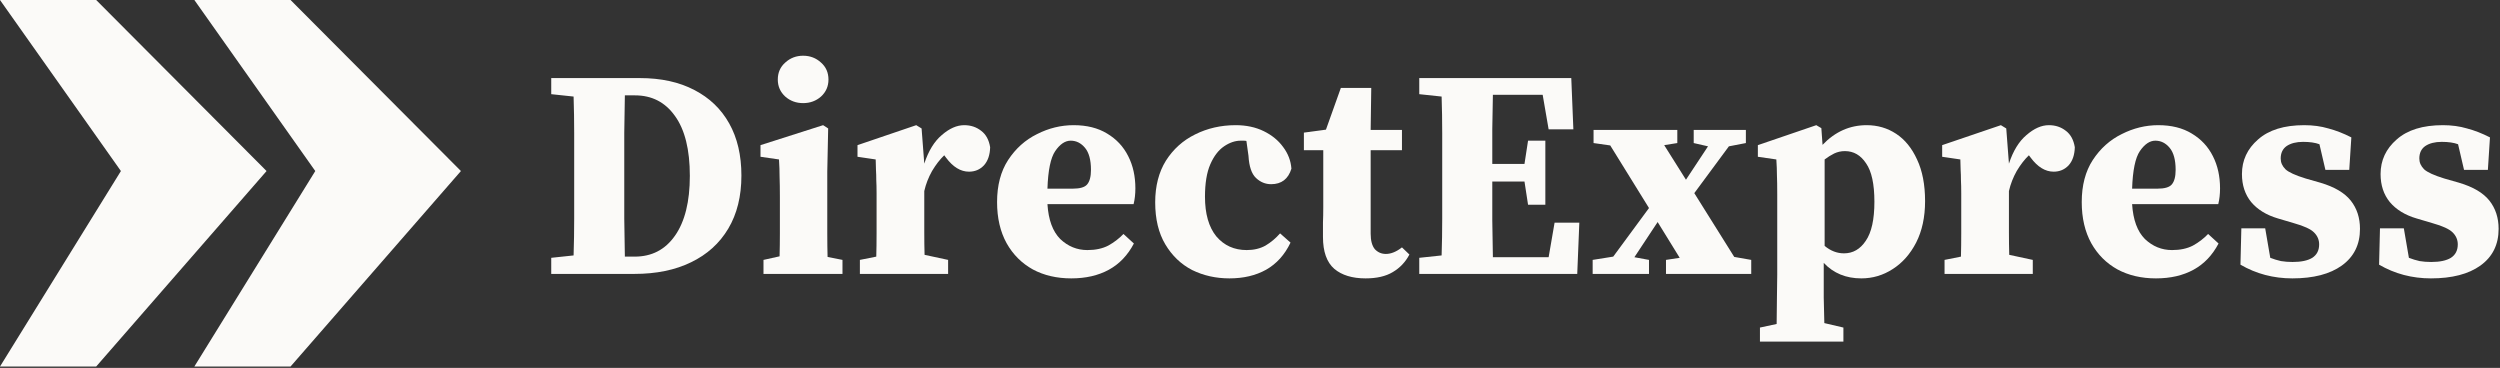 <svg preserveAspectRatio="none" width="100%" height="100%" overflow="visible" style="display: block;" viewBox="0 0 598 88" fill="none" xmlns="http://www.w3.org/2000/svg">
<rect x="0" y="0" width="598" height="88" fill="#333333" stroke="none"/>
<g id="Vector">
<path d="M0 0H23.006L63.761 40.913L23.006 87.671H0L28.922 40.913L0 0Z" fill="#FBFAF8"/>
<path d="M46.491 8.56068e-05H69.498L110.252 40.913L69.498 87.671H46.491L75.414 40.913L46.491 8.56068e-05Z" fill="#FBFAF8"/>
<path d="M149.324 43.132C149.324 46.221 149.324 49.287 149.324 52.329C149.372 55.371 149.419 58.389 149.467 61.384H151.82C155.907 61.384 159.116 59.72 161.445 56.393C163.822 53.018 165.01 48.241 165.01 42.062C165.01 35.788 163.822 31.011 161.445 27.731C159.116 24.451 155.931 22.811 151.891 22.811H149.467C149.419 25.758 149.372 28.729 149.324 31.724C149.324 34.718 149.324 37.736 149.324 40.779V43.132ZM131.856 22.526V18.676H153.032C158.118 18.676 162.467 19.627 166.079 21.528C169.692 23.382 172.473 26.044 174.421 29.513C176.37 32.983 177.345 37.142 177.345 41.991C177.345 46.934 176.299 51.164 174.207 54.682C172.116 58.199 169.145 60.885 165.295 62.739C161.492 64.593 156.977 65.519 151.748 65.519H131.856V61.669L137.203 61.099C137.298 58.199 137.346 55.252 137.346 52.258C137.346 49.263 137.346 46.245 137.346 43.203V40.779C137.346 37.832 137.346 34.885 137.346 31.938C137.346 28.943 137.298 25.996 137.203 23.096L131.856 22.526Z" fill="#FBFAF8"/>
<path d="M182.626 65.519V62.168L186.477 61.313C186.524 59.602 186.548 57.748 186.548 55.751C186.548 53.755 186.548 52.02 186.548 50.547V47.124C186.548 45.175 186.524 43.559 186.477 42.276C186.477 40.945 186.429 39.566 186.334 38.141L181.913 37.499V34.718L196.886 29.941L198.098 30.725L197.884 41.064V50.547C197.884 52.02 197.884 53.779 197.884 55.823C197.884 57.819 197.908 59.697 197.956 61.455L201.521 62.168V65.519H182.626ZM192.109 24.665C190.445 24.665 189.02 24.142 187.831 23.096C186.643 22.003 186.049 20.648 186.049 19.032C186.049 17.369 186.643 16.014 187.831 14.968C189.02 13.875 190.445 13.329 192.109 13.329C193.773 13.329 195.199 13.875 196.387 14.968C197.575 16.014 198.17 17.369 198.17 19.032C198.17 20.648 197.575 22.003 196.387 23.096C195.199 24.142 193.773 24.665 192.109 24.665Z" fill="#FBFAF8"/>
<path d="M205.685 65.519V62.168L209.606 61.384C209.654 59.625 209.678 57.748 209.678 55.751C209.678 53.755 209.678 52.02 209.678 50.547V46.34C209.678 45.009 209.654 43.916 209.606 43.06C209.606 42.205 209.583 41.42 209.535 40.707C209.535 39.947 209.511 39.091 209.464 38.141L205.115 37.499V34.718L219.16 29.941L220.444 30.725L221.086 39.139C222.084 36.097 223.486 33.815 225.292 32.294C227.098 30.725 228.881 29.941 230.64 29.941C232.208 29.941 233.563 30.393 234.704 31.296C235.844 32.151 236.557 33.459 236.843 35.217C236.795 37.071 236.296 38.521 235.345 39.566C234.395 40.565 233.206 41.064 231.78 41.064C229.784 41.064 227.954 39.947 226.29 37.713L225.863 37.142C224.817 38.141 223.842 39.4 222.939 40.921C222.084 42.442 221.466 44.035 221.086 45.698V50.547C221.086 52.02 221.086 53.708 221.086 55.609C221.086 57.51 221.109 59.293 221.157 60.956L226.789 62.168V65.519H205.685Z" fill="#FBFAF8"/>
<path d="M256.111 33.649C254.78 33.649 253.544 34.48 252.403 36.144C251.31 37.76 250.692 40.755 250.549 45.128H256.61C258.321 45.128 259.462 44.795 260.032 44.13C260.65 43.417 260.959 42.252 260.959 40.636C260.959 38.259 260.484 36.501 259.533 35.36C258.582 34.219 257.442 33.649 256.111 33.649ZM256.253 66.589C252.783 66.589 249.718 65.876 247.056 64.45C244.394 62.976 242.302 60.885 240.781 58.176C239.26 55.419 238.5 52.139 238.5 48.336C238.5 44.344 239.379 40.992 241.138 38.283C242.944 35.526 245.249 33.459 248.054 32.08C250.858 30.654 253.782 29.941 256.824 29.941C259.961 29.941 262.623 30.607 264.809 31.938C267.043 33.268 268.731 35.075 269.871 37.356C271.012 39.59 271.583 42.157 271.583 45.057C271.583 46.435 271.44 47.695 271.155 48.835H250.549C250.787 52.59 251.809 55.371 253.615 57.177C255.469 58.936 257.632 59.816 260.103 59.816C262.052 59.816 263.716 59.459 265.094 58.746C266.473 57.986 267.685 57.059 268.731 55.965L271.226 58.247C269.753 61.051 267.756 63.143 265.237 64.521C262.718 65.9 259.723 66.589 256.253 66.589Z" fill="#FBFAF8"/>
<path d="M294.076 66.589C290.844 66.589 287.873 65.923 285.164 64.593C282.502 63.214 280.363 61.17 278.747 58.461C277.131 55.751 276.323 52.4 276.323 48.408C276.323 44.51 277.178 41.183 278.89 38.426C280.648 35.669 282.977 33.577 285.877 32.151C288.824 30.678 292.056 29.941 295.574 29.941C298.093 29.941 300.327 30.416 302.276 31.367C304.225 32.318 305.769 33.577 306.91 35.146C308.099 36.715 308.764 38.45 308.907 40.351C308.146 42.822 306.53 44.058 304.058 44.058C302.68 44.058 301.468 43.559 300.422 42.561C299.376 41.563 298.782 39.804 298.639 37.285L298.14 33.72C297.95 33.672 297.736 33.649 297.499 33.649C297.261 33.649 297.023 33.649 296.786 33.649C295.455 33.649 294.124 34.1 292.793 35.003C291.462 35.907 290.369 37.333 289.513 39.281C288.658 41.23 288.23 43.821 288.23 47.053C288.23 51.141 289.133 54.302 290.939 56.536C292.793 58.722 295.217 59.816 298.212 59.816C299.923 59.816 301.42 59.459 302.704 58.746C303.987 57.986 305.151 57.011 306.197 55.823L308.693 58.033C307.314 60.932 305.365 63.095 302.846 64.521C300.374 65.9 297.451 66.589 294.076 66.589Z" fill="#FBFAF8"/>
<path d="M326.65 66.589C323.465 66.589 320.97 65.828 319.164 64.307C317.357 62.739 316.454 60.196 316.454 56.678C316.454 55.443 316.454 54.302 316.454 53.256C316.502 52.163 316.526 50.927 316.526 49.548V35.93H311.891V31.724L317.167 31.011L320.732 21.029H328.005L327.862 31.082H335.349V35.93H327.862V55.894C327.862 57.558 328.195 58.794 328.86 59.602C329.573 60.362 330.453 60.742 331.498 60.742C332.734 60.742 334.018 60.219 335.349 59.174L337.131 60.885C336.18 62.691 334.849 64.093 333.138 65.092C331.475 66.09 329.312 66.589 326.65 66.589Z" fill="#FBFAF8"/>
<path d="M339.488 22.526V18.676H375.85L376.349 30.939H370.432L369.006 22.669H357.099C357.051 25.378 357.004 28.111 356.956 30.868C356.956 33.625 356.956 36.406 356.956 39.21H364.656L365.512 33.649H369.647V48.978H365.512L364.656 43.417H356.956C356.956 46.696 356.956 49.81 356.956 52.757C357.004 55.704 357.051 58.627 357.099 61.527H370.432L371.858 53.256H377.775L377.276 65.519H339.488V61.669L344.835 61.099C344.93 58.199 344.978 55.276 344.978 52.329C344.978 49.382 344.978 46.411 344.978 43.417V40.779C344.978 37.832 344.978 34.885 344.978 31.938C344.978 28.943 344.93 25.996 344.835 23.096L339.488 22.526Z" fill="#FBFAF8"/>
<path d="M405.135 34.219V31.082H417.612V34.219L413.548 35.003L405.277 46.197L414.831 61.455L418.895 62.168V65.519H398.504V62.168L401.784 61.669L396.508 53.113L390.946 61.527L394.44 62.168V65.519H380.964V62.168L385.884 61.384L394.44 49.762L385.171 34.789L381.178 34.219V31.082H401.213V34.219L398.076 34.718L403.281 42.989L408.557 35.003L405.135 34.219Z" fill="#FBFAF8"/>
<path d="M420.979 81.704V78.353L424.972 77.498C425.02 75.264 425.043 73.172 425.043 71.223C425.091 69.322 425.115 67.492 425.115 65.733V46.411C425.115 44.462 425.091 42.965 425.043 41.919C425.043 40.826 424.996 39.566 424.901 38.141L420.48 37.499V34.718L434.455 29.941L435.667 30.654L435.952 34.647C438.947 31.51 442.464 29.941 446.504 29.941C449.119 29.941 451.472 30.63 453.563 32.009C455.654 33.387 457.318 35.431 458.554 38.141C459.837 40.85 460.479 44.177 460.479 48.122C460.479 51.925 459.766 55.229 458.34 58.033C456.914 60.79 455.037 62.905 452.707 64.379C450.426 65.852 447.93 66.589 445.221 66.589C441.561 66.589 438.566 65.353 436.237 62.881V65.662C436.237 67.421 436.237 69.251 436.237 71.152C436.285 73.053 436.332 75.097 436.38 77.284L440.943 78.353V81.704H420.979ZM441.3 36.144C440.396 36.144 439.541 36.334 438.733 36.715C437.972 37.095 437.212 37.57 436.451 38.141V58.817C437.877 60.006 439.422 60.6 441.086 60.6C443.225 60.6 444.96 59.602 446.29 57.605C447.669 55.609 448.358 52.495 448.358 48.265C448.358 44.035 447.693 40.969 446.362 39.067C445.078 37.119 443.391 36.144 441.3 36.144Z" fill="#FBFAF8"/>
<path d="M465.137 65.519V62.168L469.058 61.384C469.106 59.625 469.13 57.748 469.13 55.751C469.13 53.755 469.13 52.02 469.13 50.547V46.34C469.13 45.009 469.106 43.916 469.058 43.06C469.058 42.205 469.035 41.42 468.987 40.707C468.987 39.947 468.963 39.091 468.916 38.141L464.566 37.499V34.718L478.612 29.941L479.896 30.725L480.537 39.139C481.536 36.097 482.938 33.815 484.744 32.294C486.55 30.725 488.333 29.941 490.092 29.941C491.66 29.941 493.015 30.393 494.156 31.296C495.296 32.151 496.009 33.459 496.295 35.217C496.247 37.071 495.748 38.521 494.797 39.566C493.847 40.565 492.658 41.064 491.232 41.064C489.236 41.064 487.406 39.947 485.742 37.713L485.314 37.142C484.269 38.141 483.294 39.4 482.391 40.921C481.536 42.442 480.918 44.035 480.537 45.698V50.547C480.537 52.02 480.537 53.708 480.537 55.609C480.537 57.51 480.561 59.293 480.609 60.956L486.241 62.168V65.519H465.137Z" fill="#FBFAF8"/>
<path d="M515.563 33.649C514.232 33.649 512.996 34.48 511.855 36.144C510.762 37.76 510.144 40.755 510.001 45.128H516.062C517.773 45.128 518.914 44.795 519.484 44.13C520.102 43.417 520.411 42.252 520.411 40.636C520.411 38.259 519.936 36.501 518.985 35.36C518.034 34.219 516.894 33.649 515.563 33.649ZM515.705 66.589C512.235 66.589 509.169 65.876 506.508 64.45C503.846 62.976 501.754 60.885 500.233 58.176C498.712 55.419 497.952 52.139 497.952 48.336C497.952 44.344 498.831 40.992 500.59 38.283C502.396 35.526 504.701 33.459 507.506 32.08C510.31 30.654 513.233 29.941 516.276 29.941C519.413 29.941 522.075 30.607 524.261 31.938C526.495 33.268 528.183 35.075 529.323 37.356C530.464 39.59 531.034 42.157 531.034 45.057C531.034 46.435 530.892 47.695 530.607 48.835H510.001C510.239 52.59 511.261 55.371 513.067 57.177C514.921 58.936 517.084 59.816 519.555 59.816C521.504 59.816 523.168 59.459 524.546 58.746C525.925 57.986 527.137 57.059 528.183 55.965L530.678 58.247C529.204 61.051 527.208 63.143 524.689 64.521C522.17 65.9 519.175 66.589 515.705 66.589Z" fill="#FBFAF8"/>
<path d="M548.323 66.589C543.808 66.589 539.672 65.496 535.917 63.309L536.131 54.611H541.835L543.047 61.669C543.903 62.002 544.758 62.263 545.614 62.453C546.47 62.596 547.397 62.667 548.395 62.667C550.439 62.667 552.007 62.335 553.1 61.669C554.194 60.956 554.74 59.887 554.74 58.461C554.74 57.367 554.336 56.417 553.528 55.609C552.72 54.801 551.128 54.064 548.751 53.399L544.901 52.258C542.144 51.45 540.005 50.143 538.484 48.336C537.011 46.53 536.274 44.296 536.274 41.634C536.274 38.355 537.557 35.598 540.124 33.364C542.691 31.082 546.375 29.941 551.175 29.941C553.267 29.941 555.192 30.203 556.951 30.725C558.757 31.201 560.587 31.914 562.441 32.864L561.942 40.636H556.238L554.812 34.504C553.813 34.124 552.506 33.934 550.89 33.934C549.274 33.934 547.967 34.267 546.969 34.932C546.018 35.598 545.543 36.596 545.543 37.927C545.543 38.877 545.923 39.733 546.684 40.493C547.444 41.206 549.06 41.943 551.532 42.704L555.026 43.702C558.4 44.7 560.825 46.126 562.298 47.98C563.772 49.834 564.508 52.091 564.508 54.753C564.508 58.508 563.059 61.432 560.159 63.523C557.307 65.567 553.362 66.589 548.323 66.589Z" fill="#FBFAF8"/>
<path d="M581.483 66.589C576.967 66.589 572.832 65.496 569.077 63.309L569.291 54.611H574.995L576.207 61.669C577.063 62.002 577.918 62.263 578.774 62.453C579.629 62.596 580.556 62.667 581.554 62.667C583.598 62.667 585.167 62.335 586.26 61.669C587.353 60.956 587.9 59.887 587.9 58.461C587.9 57.367 587.496 56.417 586.688 55.609C585.88 54.801 584.288 54.064 581.911 53.399L578.061 52.258C575.304 51.45 573.165 50.143 571.644 48.336C570.17 46.53 569.434 44.296 569.434 41.634C569.434 38.355 570.717 35.598 573.284 33.364C575.85 31.082 579.534 29.941 584.335 29.941C586.427 29.941 588.352 30.203 590.11 30.725C591.917 31.201 593.747 31.914 595.6 32.864L595.101 40.636H589.397L587.971 34.504C586.973 34.124 585.666 33.934 584.05 33.934C582.434 33.934 581.127 34.267 580.128 34.932C579.178 35.598 578.702 36.596 578.702 37.927C578.702 38.877 579.083 39.733 579.843 40.493C580.604 41.206 582.22 41.943 584.692 42.704L588.185 43.702C591.56 44.7 593.984 46.126 595.458 47.98C596.931 49.834 597.668 52.091 597.668 54.753C597.668 58.508 596.218 61.432 593.319 63.523C590.467 65.567 586.522 66.589 581.483 66.589Z" fill="#FBFAF8"/>
</g>
</svg>
